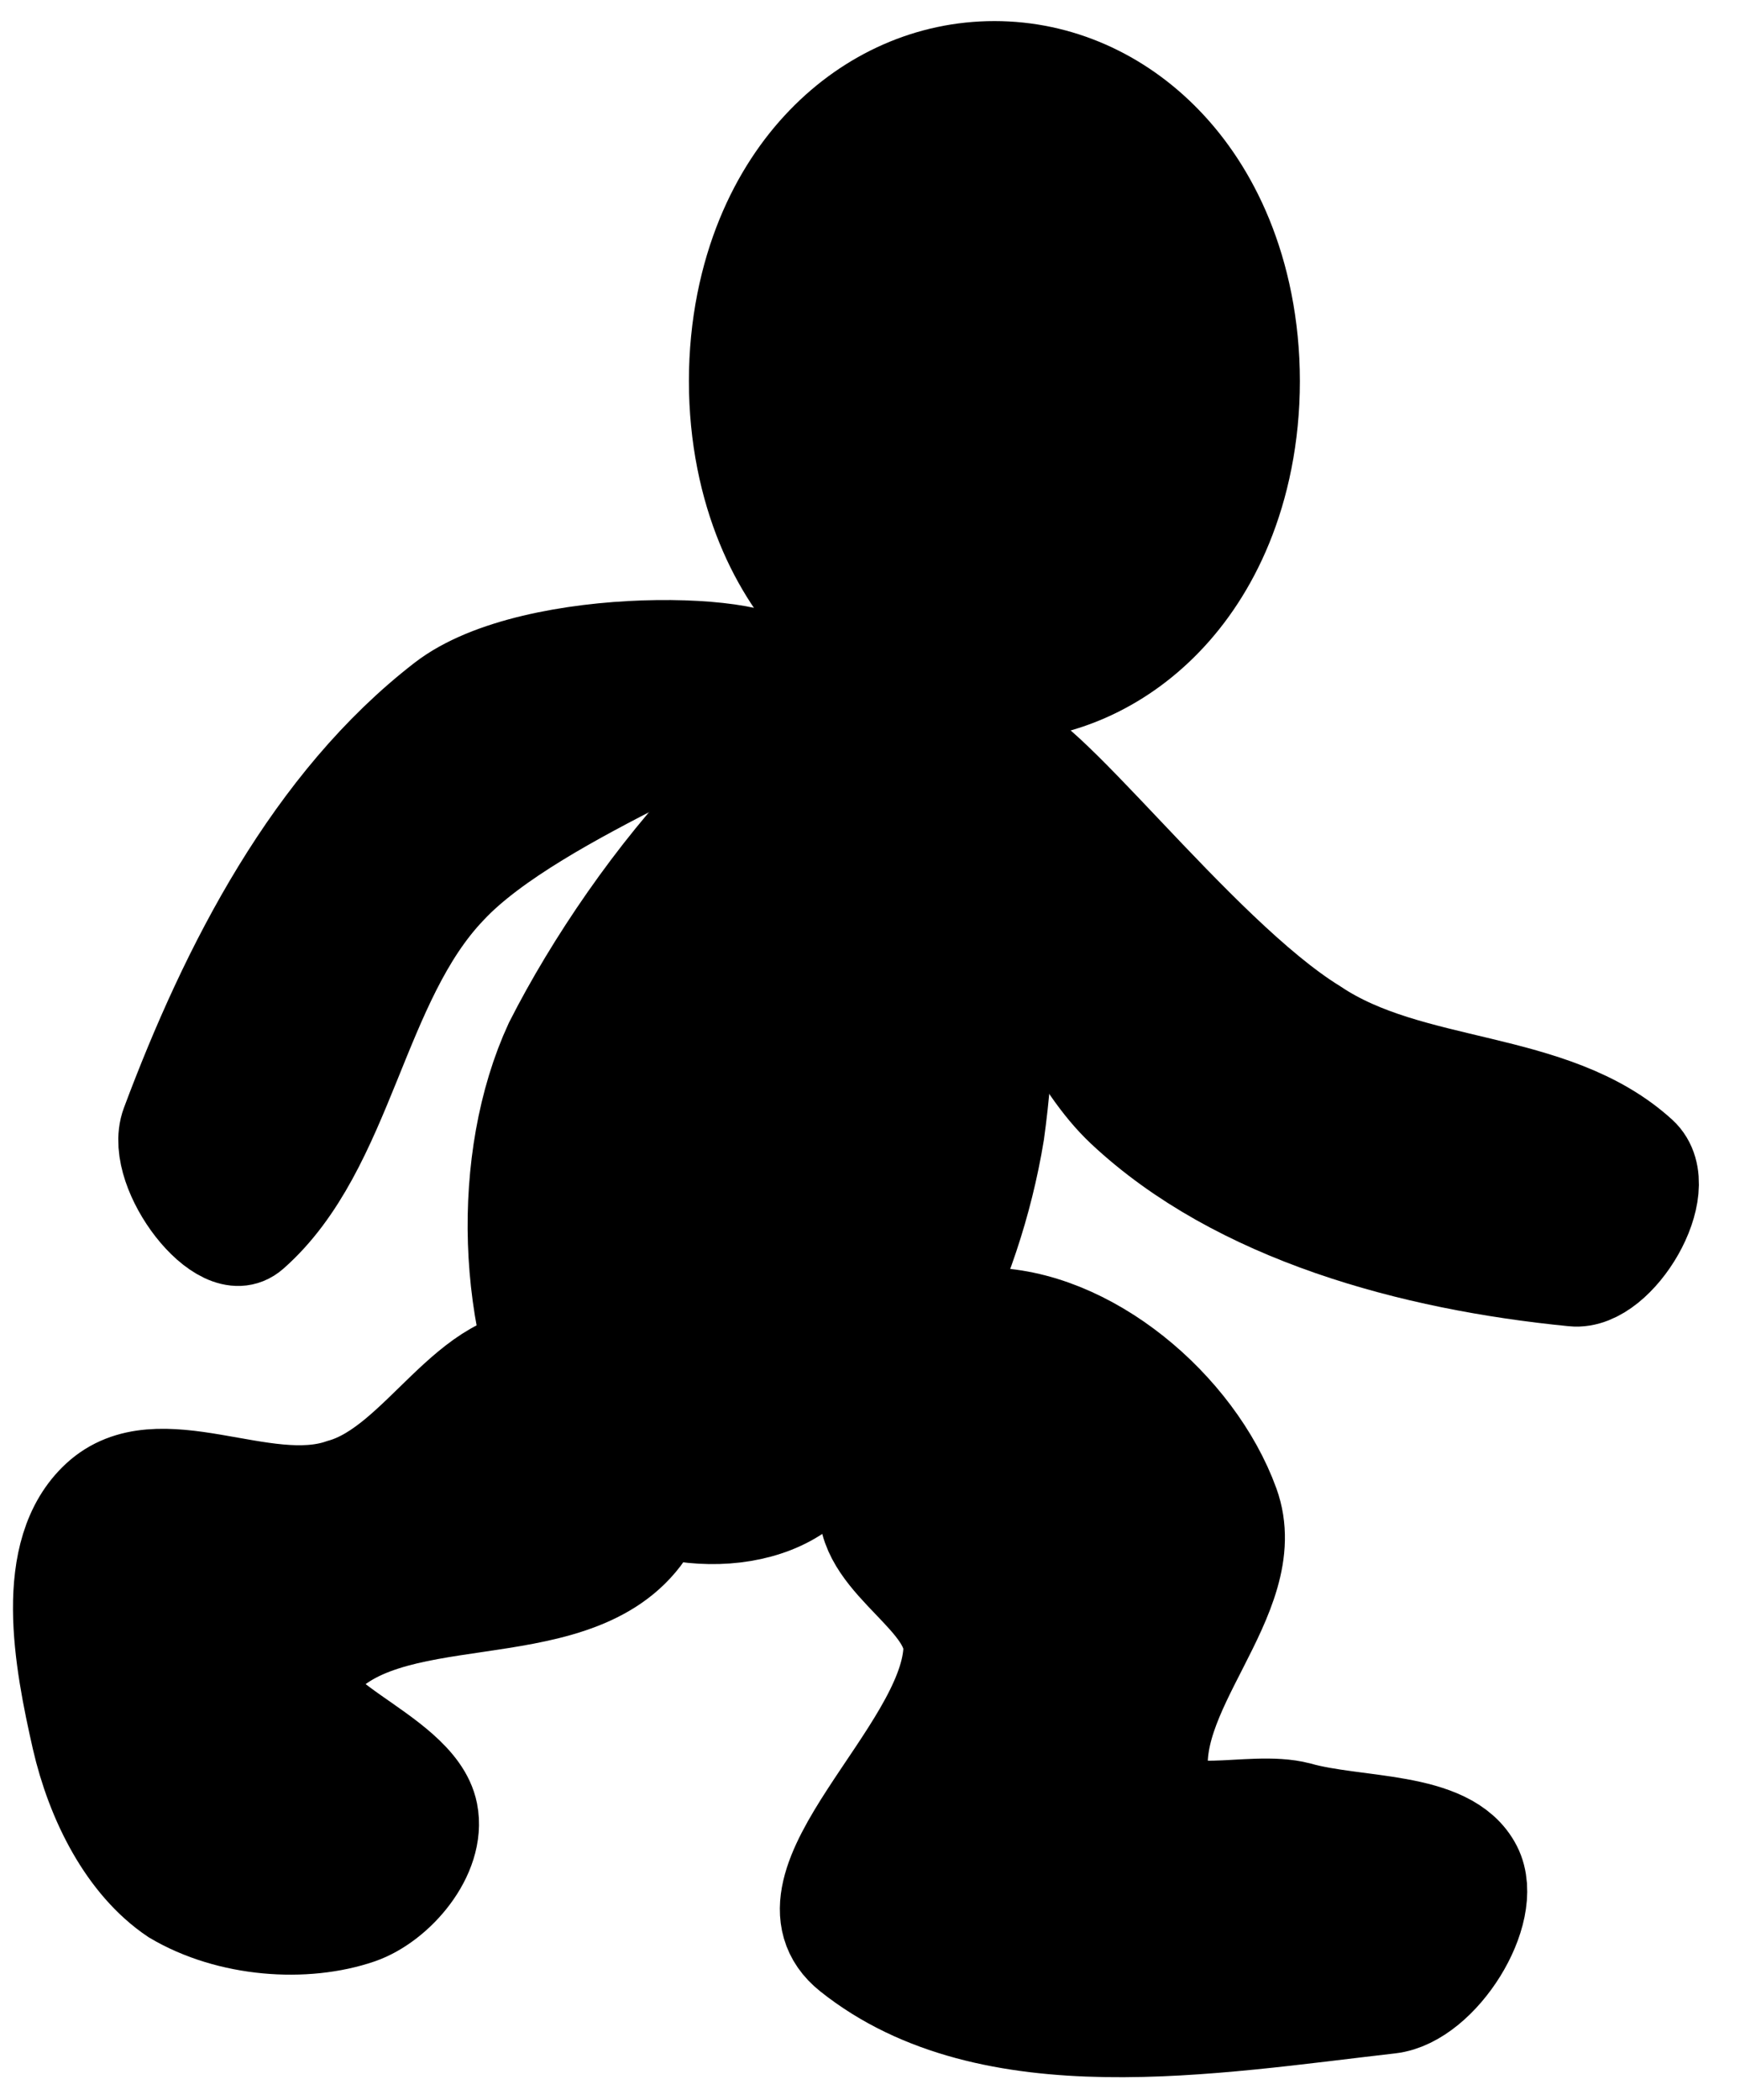 <svg version="1.1" width="34" height="41" xmlns="http://www.w3.org/2000/svg" xmlns:xlink="http://www.w3.org/1999/xlink">
  <!-- Exported by Scratch - http://scratch.mit.edu/ -->
  <path id="ID0.3051797547377646" fill="#000000" stroke="#000000" stroke-width="2" d="M 243.075 159.100 C 244.710 159.100 246.191 159.442 247.263 159.994 C 248.336 160.546 249 161.309 249 162.150 C 249 162.991 248.336 163.754 247.263 164.306 C 246.191 164.858 244.710 165.200 243.075 165.200 C 241.440 165.200 239.959 164.858 238.887 164.306 C 237.814 163.754 237.150 162.991 237.150 162.150 C 237.150 161.309 237.814 160.546 238.887 159.994 C 239.959 159.442 241.440 159.100 243.075 159.100 Z " transform="matrix(0.862, 0, 0, 1.736, -190.1, -274.05)"/>
  <path id="ID0.7967131421901286" fill="#000000" stroke="#000000" stroke-width="2" stroke-linecap="round" d="M 239.400 171.200 C 239.413 170.557 234.328 170.387 232.450 171.750 C 229.728 173.726 227.983 176.902 226.750 180 C 226.432 180.800 227.820 182.564 228.500 182 C 230.476 180.364 230.696 177.113 232.600 175.250 C 234.439 173.405 239.387 171.843 239.400 171.200 Z " transform="matrix(0.94, 0, 0, 1, -209.85, -158)"/>
  <path id="ID0.8002357394434512" fill="none" stroke="#000000" stroke-width="2" stroke-linecap="round" d="M 240.650 187.100 L 240.950 187.400 C 240.707 187.154 242.526 189.027 242.500 189 Z " transform="matrix(1, 0, 0, 1, -224, -158)"/>
  <path id="ID0.17456179251894355" fill="#000000" stroke="#000000" stroke-width="2" stroke-linecap="round" d="M 241 187.400 C 240.963 188.482 242.715 189.187 242.650 190.250 C 242.523 192.304 239.074 194.843 240.650 196.100 C 243.354 198.255 247.661 197.497 251.150 197.100 C 252.107 196.990 253.164 195.312 252.750 194.500 C 252.275 193.567 250.497 193.724 249.350 193.400 C 248.435 193.159 246.839 193.749 246.650 192.900 C 246.225 191.024 248.636 189.152 248 187.400 C 247.319 185.526 245.227 183.747 243.250 183.750 C 241.861 183.753 241.193 185.989 241 187.400 Z " transform="matrix(1, 0, 0, 1, -224, -158)"/>
  <path id="ID0.5871924390085042" fill="#000000" stroke="#000000" stroke-width="2" stroke-linecap="round" d="M 234.750 184.700 C 233.041 184.481 231.998 186.902 230.350 187.350 C 228.710 187.902 226.489 186.446 225.200 187.600 C 223.987 188.687 224.429 190.907 224.800 192.500 C 225.106 193.795 225.777 195.080 226.800 195.750 C 227.979 196.430 229.593 196.537 230.750 196.150 C 231.558 195.876 232.421 194.892 232.250 194.050 C 231.991 192.778 228.979 192.035 229.800 191.050 C 231.229 189.185 235.196 190.323 236.750 188.350 C 237.607 187.261 236.120 184.876 234.750 184.700 Z " transform="matrix(0.923, 0, 0, 0.949, -205.95, -148.75)"/>
  <path id="ID0.08363277604803443" fill="#000000" stroke="#000000" stroke-width="2" stroke-linecap="round" d="M 243.500 172.600 C 244.163 172.345 247.324 176.668 249.650 178.100 C 251.558 179.378 254.316 179.069 256 180.600 C 256.645 181.187 255.568 182.988 254.750 182.900 C 251.610 182.592 248.208 181.671 246 179.600 C 244.196 177.906 242.837 172.855 243.500 172.600 Z " transform="matrix(1, 0, 0, 1, -224, -158)"/>
  <path id="ID0.4646948669105768" fill="#000000" stroke="#000000" stroke-width="2" stroke-linecap="round" d="M 241.300 172.900 C 243.190 173.218 243.189 177.672 242.800 180.100 C 242.364 182.407 240.999 184.838 239 186.100 C 237.728 186.901 235.181 186.585 234.350 185.250 C 233.196 183.393 233.099 180.635 234.100 178.750 C 235.668 176.069 238.979 172.512 241.300 172.900 Z " transform="matrix(0.99, 0, 0, 1.14, -220.95, -183.25)"/>
</svg>
